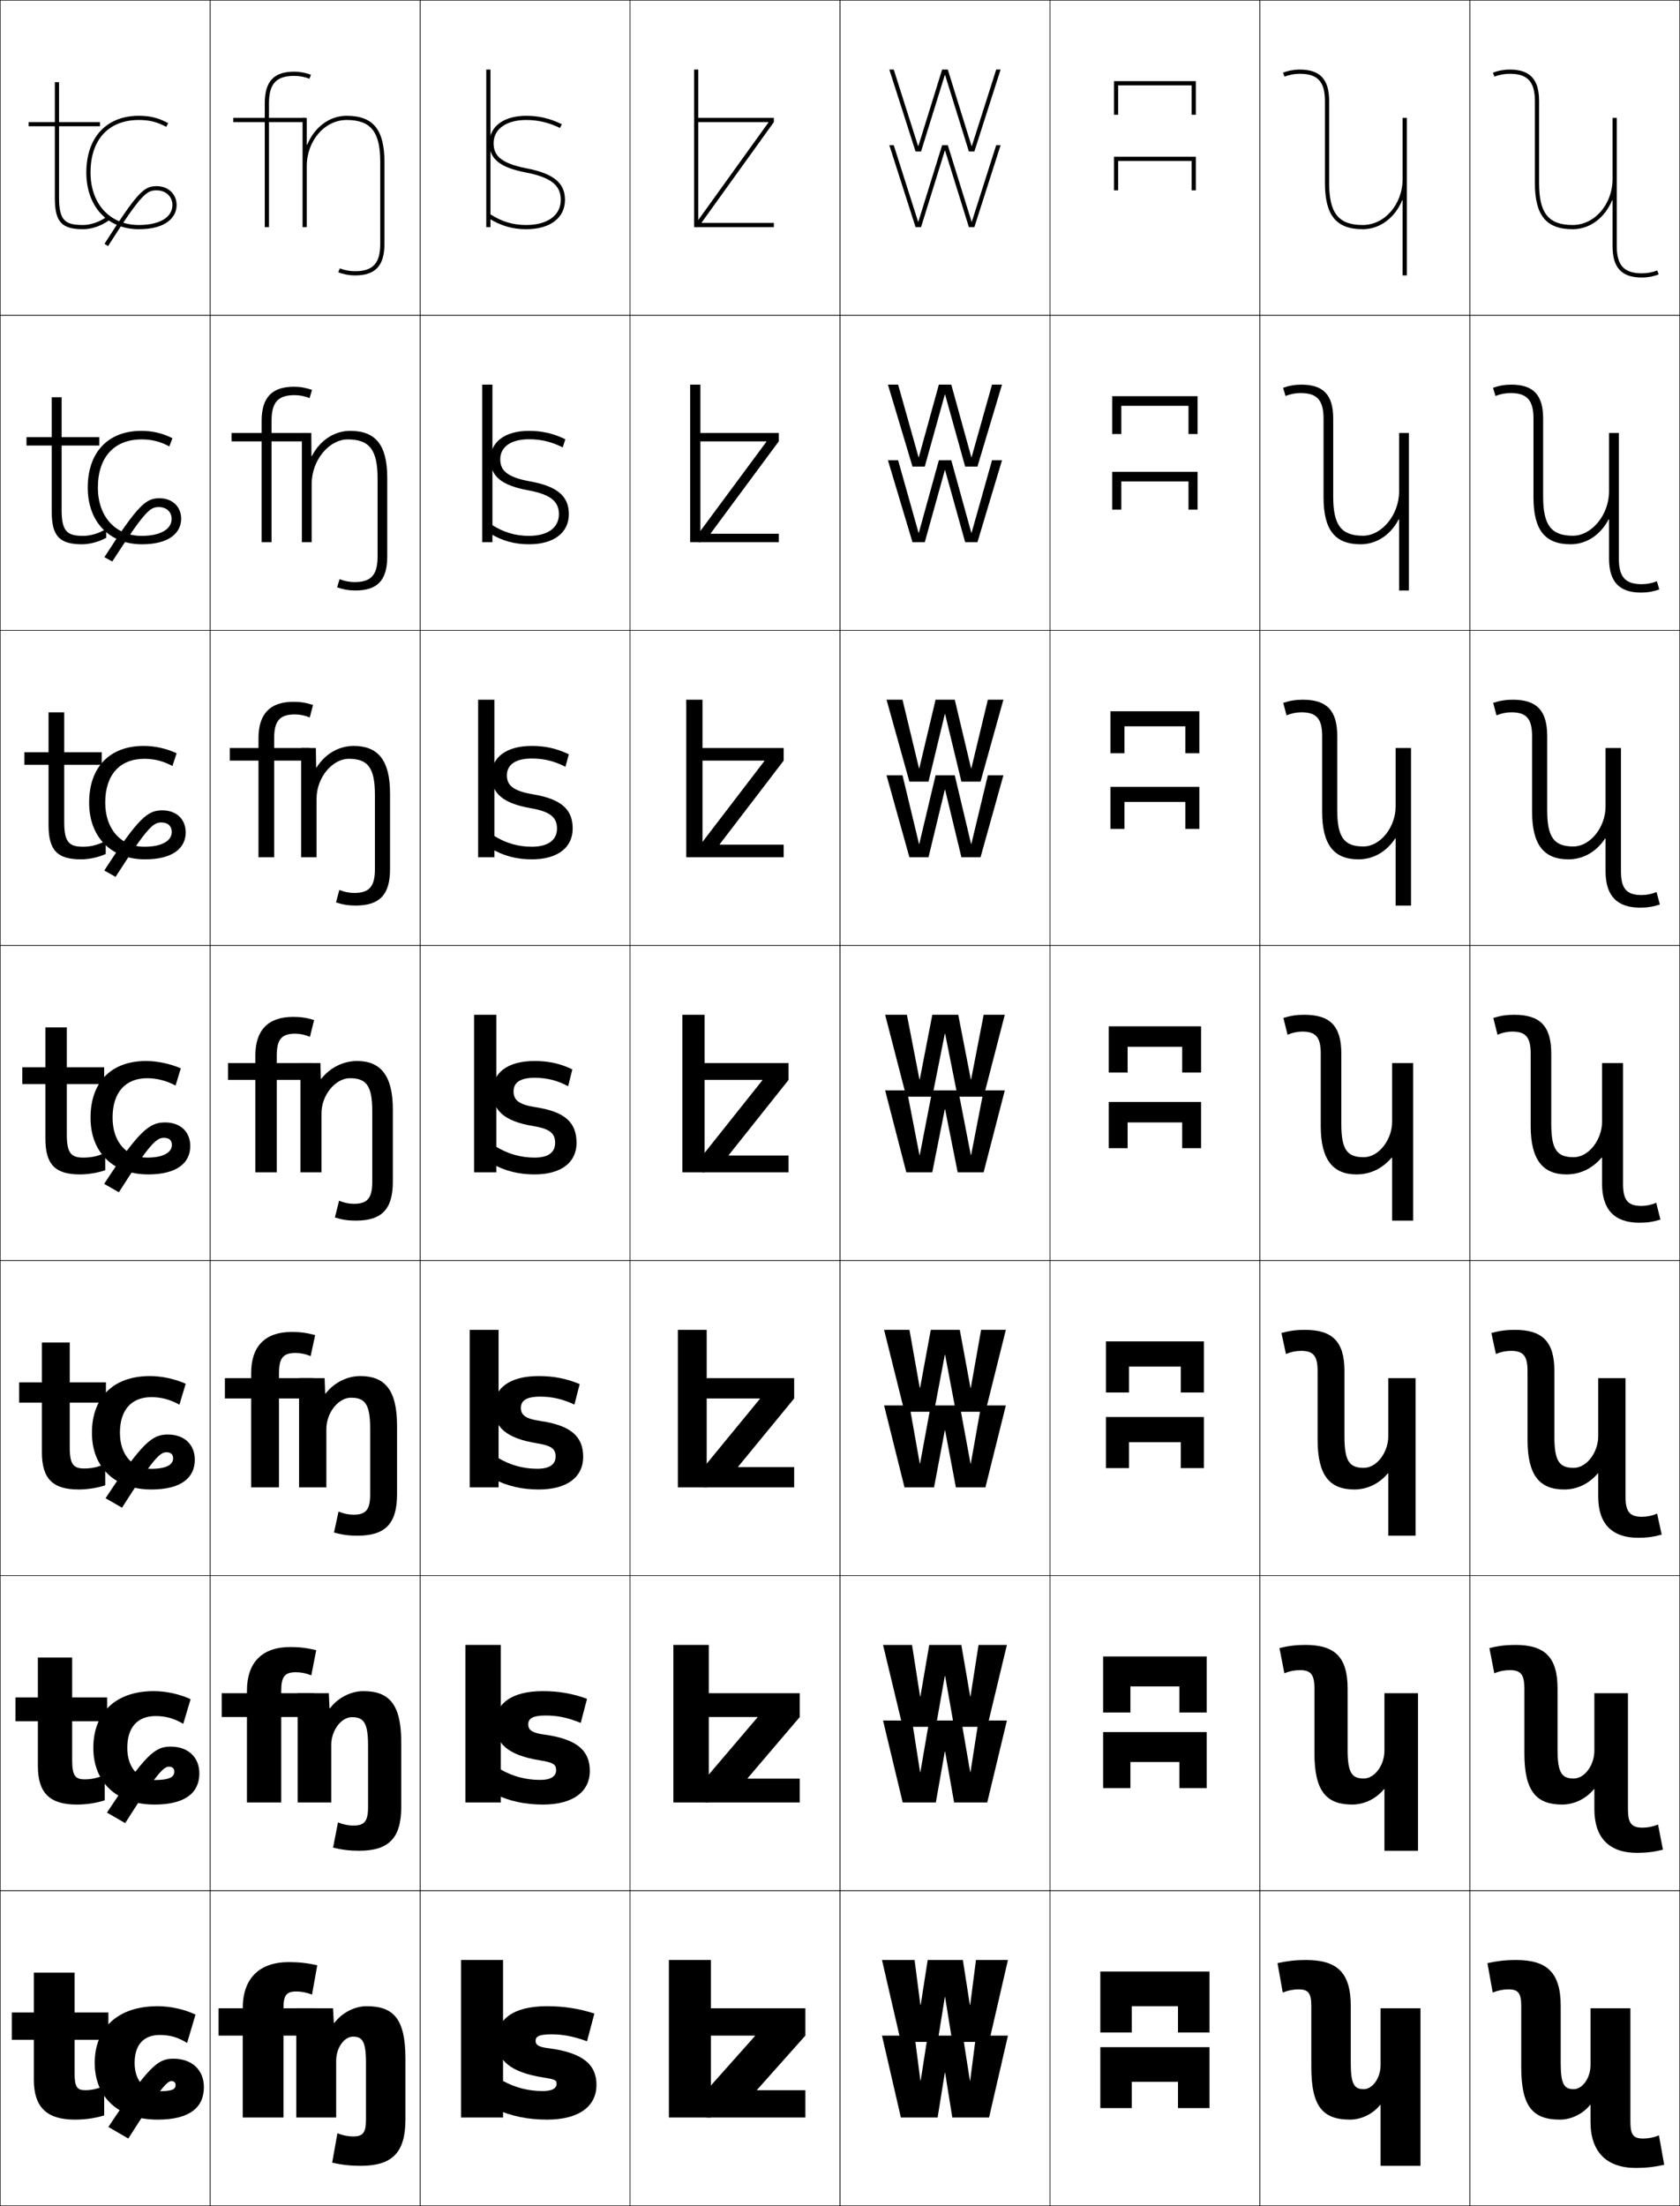<?xml version="1.0" encoding="utf-8"?>
<!-- Generator: Adobe Illustrator 11 Build 225, SVG Export Plug-In . SVG Version: 6.0.0 Build 78)  -->
<!DOCTYPE svg PUBLIC "-//W3C//DTD SVG 1.0//EN"    "http://www.w3.org/TR/2001/REC-SVG-20010904/DTD/svg10.dtd">
<svg  xmlns="http://www.w3.org/2000/svg" xmlns:xlink="http://www.w3.org/1999/xlink" xmlns:a="http://ns.adobe.com/AdobeSVGViewerExtensions/3.0/"
	 width="800.25" height="1050.25" viewBox="0 0 800.25 1050.25" overflow="visible" enable-background="new 0 0 800.25 1050.25"
	 xml:space="preserve">
		<g id="レイヤー1">
			<g>
				<rect x="0.125" y="0.125" fill="none" stroke="#000000" stroke-width="0.25" width="100" height="150"/> 
				<rect x="100.125" y="0.125" fill="none" stroke="#000000" stroke-width="0.25" width="100" height="150"/> 
				<rect x="200.125" y="0.125" fill="none" stroke="#000000" stroke-width="0.25" width="100" height="150"/> 
				<rect x="300.125" y="0.125" fill="none" stroke="#000000" stroke-width="0.25" width="100" height="150"/> 
				<rect x="400.125" y="0.125" fill="none" stroke="#000000" stroke-width="0.25" width="100" height="150"/> 
				<rect x="500.125" y="0.125" fill="none" stroke="#000000" stroke-width="0.25" width="100" height="150"/> 
				<rect x="600.125" y="0.125" fill="none" stroke="#000000" stroke-width="0.25" width="100" height="150"/> 
				<rect x="0.125" y="150.125" fill="none" stroke="#000000" stroke-width="0.25" width="100" height="150"/> 
				<rect x="100.125" y="150.125" fill="none" stroke="#000000" stroke-width="0.25" width="100" height="150"/> 
				<rect x="200.125" y="150.125" fill="none" stroke="#000000" stroke-width="0.25" width="100" height="150"/> 
				<rect x="300.125" y="150.125" fill="none" stroke="#000000" stroke-width="0.25" width="100" height="150"/> 
				<rect x="400.125" y="150.125" fill="none" stroke="#000000" stroke-width="0.25" width="100" height="150"/> 
				<rect x="500.125" y="150.125" fill="none" stroke="#000000" stroke-width="0.25" width="100" height="150"/> 
				<rect x="600.125" y="150.125" fill="none" stroke="#000000" stroke-width="0.25" width="100" height="150"/> 
				<rect x="0.125" y="300.125" fill="none" stroke="#000000" stroke-width="0.25" width="100" height="150"/> 
				<rect x="100.125" y="300.125" fill="none" stroke="#000000" stroke-width="0.25" width="100" height="150"/> 
				<rect x="200.125" y="300.125" fill="none" stroke="#000000" stroke-width="0.25" width="100" height="150"/> 
				<rect x="300.125" y="300.125" fill="none" stroke="#000000" stroke-width="0.25" width="100" height="150"/> 
				<rect x="400.125" y="300.125" fill="none" stroke="#000000" stroke-width="0.25" width="100" height="150"/> 
				<rect x="500.125" y="300.125" fill="none" stroke="#000000" stroke-width="0.25" width="100" height="150"/> 
				<rect x="600.125" y="300.125" fill="none" stroke="#000000" stroke-width="0.25" width="100" height="150"/> 
				<rect x="0.125" y="450.125" fill="none" stroke="#000000" stroke-width="0.25" width="100" height="150"/> 
				<rect x="100.125" y="450.125" fill="none" stroke="#000000" stroke-width="0.25" width="100" height="150"/> 
				<rect x="200.125" y="450.125" fill="none" stroke="#000000" stroke-width="0.25" width="100" height="150"/> 
				<rect x="300.125" y="450.125" fill="none" stroke="#000000" stroke-width="0.25" width="100" height="150"/> 
				<rect x="400.125" y="450.125" fill="none" stroke="#000000" stroke-width="0.25" width="100" height="150"/> 
				<rect x="500.125" y="450.125" fill="none" stroke="#000000" stroke-width="0.25" width="100" height="150"/> 
				<rect x="600.125" y="450.125" fill="none" stroke="#000000" stroke-width="0.25" width="100" height="150"/> 
				<rect x="0.125" y="600.125" fill="none" stroke="#000000" stroke-width="0.25" width="100" height="150"/> 
				<rect x="100.125" y="600.125" fill="none" stroke="#000000" stroke-width="0.25" width="100" height="150"/> 
				<rect x="200.125" y="600.125" fill="none" stroke="#000000" stroke-width="0.25" width="100" height="150"/> 
				<rect x="300.125" y="600.125" fill="none" stroke="#000000" stroke-width="0.25" width="100" height="150"/> 
				<rect x="400.125" y="600.125" fill="none" stroke="#000000" stroke-width="0.25" width="100" height="150"/> 
				<rect x="500.125" y="600.125" fill="none" stroke="#000000" stroke-width="0.25" width="100" height="150"/> 
				<rect x="600.125" y="600.125" fill="none" stroke="#000000" stroke-width="0.25" width="100" height="150"/> 
				<rect x="0.125" y="750.125" fill="none" stroke="#000000" stroke-width="0.25" width="100" height="150"/> 
				<rect x="100.125" y="750.125" fill="none" stroke="#000000" stroke-width="0.25" width="100" height="150"/> 
				<rect x="200.125" y="750.125" fill="none" stroke="#000000" stroke-width="0.25" width="100" height="150"/> 
				<rect x="300.125" y="750.125" fill="none" stroke="#000000" stroke-width="0.25" width="100" height="150"/> 
				<rect x="400.125" y="750.125" fill="none" stroke="#000000" stroke-width="0.25" width="100" height="150"/> 
				<rect x="500.125" y="750.125" fill="none" stroke="#000000" stroke-width="0.25" width="100" height="150"/> 
				<rect x="600.125" y="750.125" fill="none" stroke="#000000" stroke-width="0.25" width="100" height="150"/> 
				<rect x="0.125" y="900.125" fill="none" stroke="#000000" stroke-width="0.25" width="100" height="150"/> 
				<rect x="100.125" y="900.125" fill="none" stroke="#000000" stroke-width="0.25" width="100" height="150"/> 
				<rect x="200.125" y="900.125" fill="none" stroke="#000000" stroke-width="0.25" width="100" height="150"/> 
				<rect x="300.125" y="900.125" fill="none" stroke="#000000" stroke-width="0.25" width="100" height="150"/> 
				<rect x="400.125" y="900.125" fill="none" stroke="#000000" stroke-width="0.25" width="100" height="150"/> 
				<rect x="500.125" y="900.125" fill="none" stroke="#000000" stroke-width="0.25" width="100" height="150"/> 
				<rect x="600.125" y="900.125" fill="none" stroke="#000000" stroke-width="0.25" width="100" height="150"/> 
				<rect x="700.125" y="0.125" fill="none" stroke="#000000" stroke-width="0.25" width="100" height="150"/> 
				<rect x="700.125" y="150.125" fill="none" stroke="#000000" stroke-width="0.25" width="100" height="150"/> 
				<rect x="700.125" y="300.125" fill="none" stroke="#000000" stroke-width="0.25" width="100" height="150"/> 
				<rect x="700.125" y="450.125" fill="none" stroke="#000000" stroke-width="0.25" width="100" height="150"/> 
				<rect x="700.125" y="600.125" fill="none" stroke="#000000" stroke-width="0.25" width="100" height="150"/> 
				<rect x="700.125" y="750.125" fill="none" stroke="#000000" stroke-width="0.25" width="100" height="150"/> 
				<rect x="700.125" y="900.125" fill="none" stroke="#000000" stroke-width="0.25" width="100" height="150"/> 
			</g>
			<path d="M50.861,103.169C47.758,105.533,43.242,107.125,39.625,107.125c-8.486,0-11.5-1.965-11.5-13
				v-34h19.5v-2h-19.5v-19h-2v19h-12.5v2h12.5v34c0,11.494,3.154,15,13.5,15
				c4.082,0,8.969-1.714,12.449-4.365L50.861,103.169z"/>
			<path d="M39.625,255.125c-7.575,0-10.267-2.038-10.267-12.333v-30.667h17.934V208.125
				H29.358v-19h-4.733V208.125H12.625v4h12v31.334
				c0,11.798,3.702,15.667,14.5,15.667c3.704,0,8.12-1.212,11.491-3.112v-4.292
				C47.427,253.833,43.343,255.125,39.625,255.125z"/>
			<path d="M39.625,403.125c3.82,0,7.471-0.991,10.745-2.853v6.296
				C46.996,408.125,42.398,409.125,38.625,409.125c-11.251,0-15.5-4.23-15.5-16.333V364.125h-11.5v-6h11.5
				v-19h7.467v19h17.866v6H30.592v27.333C30.592,401.014,32.96,403.125,39.625,403.125z"/>
			<g>
				<path d="M40.625,995.125c2.764,0,5.622-0.589,9-2v14c-4.515,1.356-8.955,2-14,2
					c-13.146,0-19.5-5.719-19.5-19v-19h-10.5v-13h10.5v-19h19.4v19H51.625v13H35.525v16
					C35.525,993.746,36.846,995.125,40.625,995.125z"/>
				<path d="M40.375,847.125c3.149,0,6.128-0.623,9.5-2.101V857.125c-4.136,1.309-8.689,2-13.333,2
					c-12.665,0-18.5-5.343-18.5-18.334v-21.333H7.375V808.125h10.667v-19H34.375v19h16.667v11.333
					H34.375V838.125C34.375,845.478,35.938,847.125,40.375,847.125z"/>
				<path d="M40.125,699.125c3.536,0,6.634-0.657,10-2.2V707.125c-3.757,1.261-8.423,2-12.667,2
					c-12.184,0-17.5-4.968-17.5-17.667v-23.666H9.125V658.125h10.833v-19h13.267v19h17.233v9.667
					H33.225V689.125C33.225,697.21,35.029,699.125,40.125,699.125z"/>
				<path d="M39.625,551.125c3.922,0,7.141-0.691,10.5-2.301V557.125c-3.378,1.213-8.156,2-12,2
					c-11.703,0-16.5-4.592-16.5-17v-26h-11v-8h11v-19h10.2v19H49.625v8H31.825v24
					C31.825,548.941,33.871,551.125,39.625,551.125z"/>
			</g>
			<g>
				<path d="M83.625,992.625c0-1.17-0.726-1.848-2-1.848c-2.018,0-5.606,3.805-20.5,27.348
					l-9.5-5.5c19.425-29.312,23.619-32.5,31-32.5c9.026,0,14.5,5.568,14.5,13.5
					c0,9.908-7.026,15.5-22,15.5c-18.379,0-30-10.375-30-27c0-16.57,11.029-27,30-27
					c5.978,0,12.635,1.443,18,4l-4,13.5c-4.416-2.732-8.217-3.801-13-3.801
					c-7.605,0-12,4.576-12,13.301c0,8.574,4.901,13.5,11,13.5
					C82.125,995.625,83.625,994.725,83.625,992.625z"/>
				<path d="M83.042,843.458c0-1.521-0.909-2.373-2.583-2.373
					c-2.525,0-5.928,3.337-20.833,26.873l-8.667-5
					c18.516-28.095,22.984-31.417,30.333-31.417c8.482,0,13.667,5.206,13.667,12.75
					c0,9.344-6.893,14.834-21.333,14.834c-17.787,0-29.167-10.343-29.167-27
					c0-16.724,10.653-27,28.833-27c5.734,0,12.271,1.4,17.5,3.833l-3.5,11.733
					c-4.393-2.601-8.482-3.7-13.167-3.7c-8.487,0-13.5,5.249-13.5,15.134
					c0,9.702,5.62,15.333,12.833,15.333
					C80.763,847.458,83.042,845.99,83.042,843.458z"/>
				<path d="M82.458,694.292c0-1.871-1.092-2.898-3.167-2.898
					c-3.032,0-6.25,2.869-21.167,26.398l-7.833-4.5
					c17.606-26.877,22.349-30.334,29.667-30.334c7.938,0,12.833,4.844,12.833,12
					c0,8.778-6.76,14.167-20.667,14.167c-17.194,0-28.333-10.31-28.333-27
					c0-16.876,10.276-27,27.667-27c5.491,0,11.908,1.358,17,3.667l-3,9.966
					c-4.37-2.468-8.75-3.601-13.333-3.601c-9.369,0-15,5.923-15,16.968
					c0,10.831,6.337,17.167,14.667,17.167
					C79.402,699.292,82.458,697.256,82.458,694.292z"/>
				<path d="M70.125,551.125c7.916,0,11.75-2.604,11.75-6c0-2.221-1.274-3.424-3.75-3.424
					c-3.54,0-6.571,2.401-21.5,25.924l-7-4c16.696-25.658,21.714-29.25,29-29.25
					c7.394,0,12,4.48,12,11.25c0,8.213-6.627,13.5-20,13.5c-16.602,0-27.5-10.277-27.5-27
					c0-17.029,9.9-27,26.5-27c5.248,0,11.545,1.315,16.5,3.5l-2.5,8.199
					c-4.347-2.336-9.016-3.5-13.5-3.5c-10.25,0-16.5,6.596-16.5,18.801
					C53.625,544.084,60.681,551.125,70.125,551.125z"/>
			</g>
			<path d="M68.792,403.125c8.476,0,13.021-2.9,13.021-7.042
				c0-2.781-1.875-4.528-4.938-4.528c-3.876,0-6.564,2.118-21.825,25.916l-5.372-3.024
				c16.422-25.416,20.77-28.654,27.615-28.654c6.764,0,11.166,4.248,11.166,10.5
				c0,7.328-5.994,12.833-19.333,12.833c-16.053,0-26.667-10.468-26.667-27
				c0-16.904,9.794-27,26-27c5.255,0,10.79,1.199,15.667,3.5l-1.982,6.054
				c-4.356-2.34-8.689-3.421-13.352-3.421c-11.634,0-18.666,7.513-18.666,20.867
				C50.125,395.082,57.91,403.125,68.792,403.125z"/>
			<path d="M67.458,255.125c9.034,0,14.292-3.196,14.292-8.083
				c0-3.341-2.478-5.634-6.125-5.634c-4.212,0-6.558,1.835-22.151,25.909l-3.744-2.049
				c16.146-25.173,19.824-28.059,26.229-28.059c6.134,0,10.333,4.017,10.333,9.75
				c0,6.444-5.361,12.167-18.666,12.167c-15.504,0-25.834-10.659-25.834-27
				c0-16.779,9.688-27,25.5-27c5.262,0,10.035,1.083,14.834,3.5l-1.465,3.908
				c-4.366-2.344-8.363-3.341-13.203-3.341c-13.018,0-20.832,8.429-20.832,22.934
				C46.625,246.08,55.139,255.125,67.458,255.125z"/>
			<path d="M41.125,82.125c0,16.149,10.047,27,25,27c13.271,0,18-5.94,18-11.5c0-5.215-3.995-9-9.5-9
				c-5.965,0-8.972,2.532-24.844,27.463l1.688,1.074C67.545,91.91,69.973,90.625,74.625,90.625
				c4.346,0,7.5,2.943,7.5,7c0,5.859-6.131,9.5-16,9.5c-13.757,0-23-10.047-23-25
				c0-15.654,8.598-25,23-25c5.018,0,8.678,0.914,13.055,3.262L80.125,58.625
				c-4.721-2.533-8.732-3.5-14-3.5C50.705,55.125,41.125,65.471,41.125,82.125z"/>
			<g>
				<path d="M148.125,35.625c-2.427-0.969-5.263-1.5-8-1.5c-9.683,0-14,4.625-14,15v7h-15v2h15v50h2v-50h17v-2h-17v-7
					c0-9.234,3.477-13,12-13c2.488,0,5.065,0.481,7.259,1.356L148.125,35.625z"/>
				<path d="M181.125,116.125c0,9.234-3.477,13-12,13c-2.488,0-5.066-0.482-7.259-1.357L161.125,129.625
					c2.427,0.969,5.263,1.5,8,1.5c9.682,0,14-4.625,14-15v-39c0-15.422-5.383-22-18-22
					c-8.386,0-15.437,5.648-18.8,13.791H146.125V56.125h-2v52h2v-29c0-12.131,8.523-22,19-22
					c11.514,0,16,5.607,16,20V116.125z"/>
			</g>
			<g>
				<g>
					<rect x="219.625" y="933.125" width="20" height="75"/> 
					<path d="M279.625,971.824l3.5-13.199c-7.34-2.385-14.658-3.5-22.5-3.5c-16.469,0-24,6.445-24,16
						c0,9.613,5.95,15.395,22.5,18c5.525,0.871,6,1.272,6,3
						c0,2.01-1.992,3.4-6.5,3.4c-6.853,0-13.023-1.561-19-4.801l-3.5,13.4
						c7.549,3.395,15.33,5,24.5,5c15.498,0,23.5-6.598,23.5-16.5c0-9.561-6.234-15.371-23-17.5
						c-4.721-0.603-6-1.623-6-3.5c0-1.955,1.4-3.1,7.5-3.1
						C268.131,968.525,273.021,969.436,279.625,971.824z"/>
				</g>
				<g>
					<rect x="221.691" y="783.125" width="16.867" height="75"/> 
					<path d="M257.291,847.392c-6.753,0-12.984-1.635-18.906-5.017l-2.76,11.75
						c6.992,3.378,14.385,5,23,5c14.601,0,22.333-6.327,22.333-16
						c0-9.557-5.902-15.191-21.833-17.334c-5.821-0.808-7.5-2.236-7.5-4.833
						c0-2.665,1.902-4.232,8.333-4.232c5.635,0,10.529,1.021,16.667,3.532l3-11.467
						c-6.78-2.507-13.508-3.666-21-3.666c-15.36,0-22.667,6.255-22.667,15.5
						c0,9.41,5.797,14.999,21.5,17.5c6.351,1.018,7.433,2.035,7.433,4.666
						C264.891,845.631,262.491,847.392,257.291,847.392z"/>
				</g>
				<g>
					<rect x="223.758" y="633.125" width="13.733" height="75"/> 
					<path d="M255.958,699.259c-6.655,0-12.945-1.709-18.813-5.233L235.125,704.125
						c6.436,3.36,13.44,5,21.5,5c13.703,0,21.167-6.056,21.167-15.5
						c0-9.552-5.569-15.011-20.667-17.167c-6.92-1.015-9-2.85-9-6.166
						c0-3.375,2.404-5.367,9.167-5.367c5.764,0,10.663,1.133,16.333,3.767l2.5-9.733
						c-6.22-2.629-12.358-3.833-19.5-3.833c-14.251,0-21.333,6.065-21.333,15
						c0,9.208,5.644,14.604,20.5,17c7.177,1.164,8.867,2.798,8.867,6.333
						C264.658,697.127,261.85,699.259,255.958,699.259z"/>
				</g>
				<g>
					<rect x="225.825" y="483.125" width="10.6" height="75"/> 
					<path d="M254.625,551.125c-6.556,0-12.905-1.783-18.72-5.449L234.625,554.125
						c5.879,3.344,12.495,5,20,5c12.805,0,20-5.785,20-15c0-9.547-5.237-14.83-19.5-17
						c-8.02-1.221-10.5-3.463-10.5-7.5c0-4.084,2.906-6.5,10-6.5c5.894,0,10.796,1.244,16,4l2-8
						c-5.66-2.752-11.209-4-18-4c-13.143,0-20,5.875-20,14.5c0,9.006,5.49,14.209,19.5,16.5
						c8.002,1.311,10.3,3.561,10.3,8C264.425,548.623,261.209,551.125,254.625,551.125z"/>
				</g>
				<g>
					<rect x="227.758" y="333.125" width="7.733" height="75"/> 
					<path d="M233.893,403.975c5.894,3.485,12.175,5.15,19.399,5.15
						c12.34,0,19.5-5.646,19.5-14.667c0-9.041-5.317-14.057-19.104-16.328
						c-9.687-1.653-12.23-4.517-12.23-9.006c0-4.95,3.966-8,11.833-8
						c5.827,0,10.753,1.221,16.044,3.934l1.623-5.934
						c-5.711-2.767-11.165-4-17.667-4c-12.306,0-19.167,5.617-19.167,14
						c0,8.521,5.332,13.341,18.77,15.66c9.287,1.635,12.43,4.393,12.43,9.673
						c0,5.466-4.251,8.667-12.033,8.667c-6.458,0-12.45-1.717-18.187-5.345
						L233.893,403.975z"/>
				</g>
				<g>
					<rect x="229.692" y="183.125" width="4.867" height="75"/> 
					<path d="M233.162,253.826c5.907,3.627,11.854,5.299,18.797,5.299
						c11.875,0,19-5.505,19-14.333c0-8.536-5.397-13.283-18.707-15.655
						c-11.354-2.085-13.959-5.571-13.959-10.512c0-5.817,5.024-9.5,13.667-9.5
						c5.759,0,10.71,1.197,16.088,3.867l1.245-3.867c-5.762-2.782-11.121-4-17.333-4
						c-11.468,0-18.333,5.359-18.333,13.5c0,8.037,5.174,12.472,18.041,14.82
						c10.57,1.96,14.56,5.225,14.56,11.347c0,6.434-5.287,10.333-14.267,10.333
						c-6.359,0-11.995-1.65-17.654-5.241L233.162,253.826z"/>
				</g>
				<g>
					<rect x="231.625" y="33.125" width="2" height="75"/> 
					<path d="M232.43,103.676C238.352,107.444,243.963,109.125,250.625,109.125
						c11.411,0,18.5-5.365,18.5-14c0-8.029-5.477-12.51-18.311-14.982
						C237.793,77.625,235.125,73.518,235.125,68.125c0-6.684,6.084-11,15.5-11
						c5.692,0,10.668,1.173,16.133,3.801L267.625,59.125c-5.812-2.797-11.077-4-17-4
						c-10.631,0-17.5,5.102-17.5,13c0,7.553,5.016,11.604,17.311,13.98
						C262.29,84.391,267.125,88.162,267.125,95.125c0,7.402-6.322,12-16.5,12
						c-6.261,0-11.539-1.584-17.121-5.137L232.43,103.676z"/>
				</g>
			</g>
			<g>
				<g>
					<rect x="318.625" y="933.125" width="20" height="75"/> 
					<polygon points="360.625,995.125 383.625,995.125 383.625,1008.125 336.625,1008.125 336.625,995.125 359.625,969.324 
						359.625,969.125 336.625,969.125 336.625,956.125 383.625,956.125 383.625,969.125 360.625,994.924 "/>
				</g>
				<g>
					<rect x="320.758" y="783.125" width="16.867" height="75"/> 
					<polygon points="356.125,846.791 380.958,846.791 380.958,858.125 335.958,858.125 
						335.958,846.791 360.791,817.657 360.791,817.458 335.958,817.458 335.958,806.125 
						380.958,806.125 380.958,817.458 356.125,846.59 "/>
				</g>
				<g>
					<rect x="322.892" y="633.125" width="13.733" height="75"/> 
					<polygon points="351.625,698.458 378.292,698.458 378.292,708.125 335.292,708.125 
						335.292,698.458 361.958,665.991 361.958,665.792 335.292,665.792 335.292,656.125 
						378.292,656.125 378.292,665.792 351.625,698.257 "/>
				</g>
				<g>
					<rect x="325.025" y="483.125" width="10.6" height="75"/> 
					<polygon points="334.625,506.125 375.625,506.125 375.625,514.125 347.125,549.924 347.125,550.125 375.625,550.125 
						375.625,558.125 334.625,558.125 334.625,550.125 363.125,514.324 363.125,514.125 334.625,514.125 "/>
				</g>
				<g>
					<rect x="326.892" y="333.125" width="7.733" height="75"/> 
					<polygon points="364.088,362.324 364.088,362.125 333.625,362.125 333.625,356.125 373.291,356.125 
						373.291,362.125 342.828,401.923 342.828,402.125 373.291,402.125 373.291,408.125 
						333.625,408.125 333.625,402.125 "/>
				</g>
				<g>
					<rect x="328.758" y="183.125" width="4.867" height="75"/> 
					<polygon points="365.052,210.324 365.052,210.125 332.625,210.125 332.625,206.125 370.958,206.125 
						370.958,210.125 338.532,253.924 338.532,254.125 370.958,254.125 370.958,258.125 332.625,258.125 
						332.625,254.125 "/>
				</g>
				<g>
					<rect x="330.625" y="33.125" width="2" height="75"/> 
					<polygon points="366.015,58.324 331.625,106.125 331.625,108.125 368.625,108.125 368.625,106.125 
						334.235,106.125 334.235,105.924 368.625,58.125 368.625,56.125 331.625,56.125 331.625,58.125 
						366.015,58.125 "/>
				</g>
			</g>
			<g>
				<g>
					<polygon points="450.194,35.722 461.516,72.125 464.132,72.125 476.625,33.125 474.525,33.125 
						462.933,69.528 462.793,69.528 451.476,33.125 448.774,33.125 437.457,69.528 
						437.317,69.528 425.725,33.125 423.625,33.125 436.118,72.125 438.734,72.125 450.055,35.722 "/>
					<polygon points="450.194,71.722 461.516,108.125 464.132,108.125 476.625,69.125 474.525,69.125 
						462.933,105.528 462.793,105.528 451.476,69.125 448.774,69.125 437.457,105.528 
						437.317,105.528 425.725,69.125 423.625,69.125 436.118,108.125 438.734,108.125 450.055,71.722 
						"/>
				</g>
				<g>
					<polygon points="450.196,187.856 459.736,222.125 465.6,222.125 477.291,183.125 
						472.537,183.125 462.816,217.644 462.673,217.644 453.136,183.125 447.216,183.125 
						437.678,217.644 437.534,217.644 427.813,183.125 422.958,183.125 434.65,222.125 
						440.514,222.125 450.053,187.856 "/>
					<polygon points="450.196,223.856 459.736,258.125 465.6,258.125 477.291,219.125 
						472.537,219.125 462.816,253.644 462.673,253.644 453.136,219.125 447.216,219.125 
						437.678,253.644 437.534,253.644 427.813,219.125 422.958,219.125 434.65,258.125 
						440.514,258.125 450.053,223.856 "/>
				</g>
				<g>
					<polygon points="450.198,339.991 457.957,372.125 467.068,372.125 477.958,333.125 470.55,333.125 
						462.7,365.759 462.553,365.759 454.796,333.125 445.656,333.125 437.899,365.759 
						437.752,365.759 429.902,333.125 422.292,333.125 433.182,372.125 442.293,372.125 
						450.051,339.991 "/>
					<polygon points="450.198,375.991 457.957,408.125 467.068,408.125 477.958,369.125 470.55,369.125 
						462.7,401.759 462.553,401.759 454.796,369.125 445.656,369.125 437.899,401.759 
						437.752,401.759 429.902,369.125 422.292,369.125 433.182,408.125 442.293,408.125 
						450.051,375.991 "/>
				</g>
				<g>
					<polygon points="431.991,483.125 421.625,483.125 431.714,522.125 444.072,522.125 450.049,492.125 
						450.2,492.125 456.178,522.125 468.536,522.125 478.625,483.125 468.562,483.125 462.584,513.875 
						462.433,513.875 456.456,483.125 444.098,483.125 438.12,513.875 437.969,513.875 "/>
					<polygon points="431.991,519.125 421.625,519.125 431.714,558.125 444.072,558.125 450.049,528.125 
						450.2,528.125 456.178,558.125 468.536,558.125 478.625,519.125 468.562,519.125 462.584,549.875 
						462.433,549.875 456.456,519.125 444.098,519.125 438.12,549.875 437.969,549.875 "/>
				</g>
				<g>
					<polygon points="433.211,633.125 421.125,633.125 430.851,672.125 444.923,672.125 450.051,645.007 
						450.198,645.007 455.327,672.125 469.398,672.125 479.125,633.125 467.342,633.125 
						462.434,660.763 462.287,660.763 457.188,633.125 443.365,633.125 438.266,660.763 
						438.118,660.763 "/>
					<polygon points="433.211,669.125 421.125,669.125 430.851,708.125 444.923,708.125 450.051,681.007 
						450.198,681.007 455.327,708.125 469.398,708.125 479.125,669.125 467.342,669.125 
						462.434,696.763 462.287,696.763 457.188,669.125 443.365,669.125 438.266,696.763 
						438.118,696.763 "/>
				</g>
				<g>
					<polygon points="434.431,783.125 420.625,783.125 429.988,822.125 445.774,822.125 450.053,797.889 
						450.196,797.889 454.476,822.125 470.262,822.125 479.625,783.125 466.121,783.125 
						462.284,807.65 462.141,807.65 457.919,783.125 442.633,783.125 438.411,807.65 
						438.268,807.65 "/>
					<polygon points="434.431,819.125 420.625,819.125 429.988,858.125 445.774,858.125 450.053,833.889 
						450.196,833.889 454.476,858.125 470.262,858.125 479.625,819.125 466.121,819.125 
						462.284,843.65 462.141,843.65 457.919,819.125 442.633,819.125 438.411,843.65 
						438.268,843.65 "/>
				</g>
				<g>
					<polygon points="461.995,954.538 458.65,933.125 441.9,933.125 438.557,954.538 
						438.417,954.538 435.65,933.125 420.125,933.125 429.125,972.125 446.625,972.125 450.055,950.771 
						450.194,950.771 453.625,972.125 471.125,972.125 480.125,933.125 464.9,933.125 462.135,954.538 "/>
					<polygon points="461.995,990.538 458.65,969.125 441.9,969.125 438.557,990.538 
						438.417,990.538 435.65,969.125 420.125,969.125 429.125,1008.125 446.625,1008.125 450.055,986.771 
						450.194,986.771 453.625,1008.125 471.125,1008.125 480.125,969.125 464.9,969.125 462.135,990.538 "/>
				</g>
			</g>
			<g>
				<g>
					<polygon points="561.125,955.125 561.125,967.625 576.125,967.625 576.125,938.625 524.125,938.625 524.125,967.625 
						539.125,967.625 539.125,955.125 "/>
					<polygon points="561.125,991.125 561.125,1003.625 576.125,1003.625 576.125,974.625 524.125,974.625 524.125,1003.625 
						539.125,1003.625 539.125,991.125 "/>
				</g>
				<g>
					<path d="M561.792,802.875c0,0.387,0,12.416,0,12.416h13V788.625h-49.334v26.666h13V802.875
						H561.792z"/>
					<path d="M561.792,838.875c0,0.387,0,12.416,0,12.416h13V824.625h-49.334v26.666h13V838.875
						H561.792z"/>
				</g>
				<g>
					<path d="M562.458,650.625c0,0.773,0,12.333,0,12.333h11V638.625h-46.666v24.333h11V650.625
						H562.458z"/>
					<path d="M562.458,686.625c0,0.773,0,12.333,0,12.333h11V674.625h-46.666v24.333h11V686.625
						H562.458z"/>
				</g>
				<g>
					<path d="M563.125,498.375c0,1.16,0,12.25,0,12.25h9v-22h-44v22h9v-12.25H563.125z"/>
					<path d="M563.125,534.375c0,1.16,0,12.25,0,12.25h9v-22h-44v22h9v-12.25H563.125z"/>
				</g>
				<g>
					<path d="M564.625,345.792c0,1.381,0,12.833,0,12.833h6.666V338.625h-42.333v20H535.625
						v-12.833H564.625z"/>
					<path d="M564.625,381.792c0,1.381,0,12.833,0,12.833h6.666V374.625h-42.333v20H535.625
						v-12.833H564.625z"/>
				</g>
				<g>
					<path d="M566.125,193.208c0,1.602,0,13.417,0,13.417h4.333v-18h-40.666v18H534.125v-13.417
						H566.125z"/>
					<path d="M566.125,229.208c0,1.602,0,13.417,0,13.417h4.333v-18h-40.666v18H534.125v-13.417
						H566.125z"/>
				</g>
				<g>
					<path d="M532.625,40.625h35c0,1.822,0,14,0,14h2v-16h-39v16h2V40.625z"/>
					<path d="M532.625,76.625h35c0,1.822,0,14,0,14h2v-16h-39v16h2V76.625z"/>
				</g>
			</g>
			<path d="M624.625,955.125c0-6.34-1.484-8-6.1-8c-2.525,0-5.094,0.516-7.5,1.5l-2.5-14
				c4.699-1.047,8.807-1.5,13.5-1.5c14.953,0,21.398,5.975,21.398,22v27
				c0,10.381,1.756,12.5,6.201,12.5c4.115,0,8-5.238,8-11.5v-27h19v75h-19v-29h-0.201
				c-3.406,4.256-8.984,7-14.299,7c-12.857,0-18.5-6.004-18.5-25V955.125z"/>
			<path d="M631.125,48.125c0-9.234-3.477-13-12-13c-2.488,0-5.066,0.482-7.259,1.357L611.125,34.625
				c2.427-0.969,5.263-1.5,8-1.5c9.682,0,14,4.625,14,15v39c0,14.393,4.486,20,16,20
				c10.477,0,19-9.869,19-22v-29h2v75h-2V95.334h-0.201C664.562,103.477,657.512,109.125,649.125,109.125
				c-12.617,0-18-6.58-18-22V48.125z"/>
			<path d="M768.125,95.334h-0.201C764.562,103.477,757.512,109.125,749.125,109.125
				c-12.617,0-18-6.58-18-22v-39c0-9.234-3.477-13-12-13c-2.488,0-5.066,0.482-7.259,1.357
				L711.125,34.625c2.427-0.969,5.263-1.5,8-1.5c9.682,0,14,4.625,14,15v39c0,14.393,4.486,20,16,20
				c10.477,0,19-9.869,19-22v-29h2v61c0,9.234,3.477,13,12,13c2.488,0,5.065-0.48,7.259-1.355
				L790.125,130.625c-2.427,0.971-5.264,1.5-8,1.5c-9.683,0-14-4.625-14-15V95.334z"/>
			<g>
				<g>
					<path d="M137.625,934.125c-14.014,0-22,7.662-22,22l0,0h-11.5v13h11.5v39h19.4v-39H150.125v-13h-15.1l0,0
						c0-6.34,1.484-8,6.1-8c2.525,0,5.094,0.516,7.5,1.5l2.5-14
						C146.426,934.578,142.318,934.125,137.625,934.125z"/>
					<path d="M174.325,1009.125c0,6.34-1.484,8-6.1,8c-2.525,0-5.094-0.516-7.5-1.5l-2.5,14
						c4.699,1.047,8.807,1.5,13.5,1.5c14.802,0,21.399-5.993,21.399-22v-29
						c0-18.996-5.643-25-18.5-25c-5.725,0-11.73,3.137-15.399,8h-0.2l-0.4-7h-17.5v52h19v-27
						c0-6.262,3.884-11.5,8-11.5c4.444,0,6.2,2.121,6.2,12.5V1009.125z"/>
				</g>
				<g>
					<path d="M105.625,817.458H117.625V858.125h16.333v-40.667H149.625V806.125h-15.667v-1.167
						c0-6.841,1.768-8.833,7-8.833c2.455,0,4.977,0.515,7.333,1.5l2.333-12
						c-4.315-1.061-7.966-1.5-12.333-1.5c-13.305,0-20.667,7.195-20.667,20.833V806.125
						h-12V817.458z"/>
					<path d="M175.325,831.125c0-11.064-2.141-13.601-7.7-13.601
						c-4.944,0-9.833,6.074-9.833,13.267V858.125h-16v-52h14.833l0.334,7.166h0.2
						c3.846-5.023,9.948-8.166,15.966-8.166c12.255,0,18,6.281,18,24.333v30.834
						c0,15.065-6.188,20.833-20.133,20.833c-4.367,0-8.018-0.439-12.333-1.5l2.333-12
						c2.356,0.984,4.878,1.5,7.333,1.5c5.232,0,7-1.992,7-8.833V831.125z"/>
				</g>
				<g>
					<path d="M107.125,665.792h12.5V708.125h13.267v-42.333H149.125V656.125h-16.233v-2.333
						c0-7.343,2.05-9.667,7.9-9.667c2.385,0,4.859,0.515,7.167,1.5l2.167-10
						c-3.932-1.074-7.125-1.5-11.167-1.5c-12.597,0-19.333,6.729-19.333,19.667V656.125h-12.5
						V665.792z"/>
					<path d="M176.325,680.125c0-11.749-2.526-14.7-9.2-14.7
						c-5.771,0-11.667,6.91-11.667,15.033V708.125h-13v-52H154.625l0.267,7.333h0.2
						C159.115,658.274,165.313,655.125,171.625,655.125c11.652,0,17.5,6.559,17.5,23.667v32.666
						c0,14.126-5.78,19.667-18.867,19.667c-4.041,0-7.235-0.426-11.167-1.5l2.167-10
						c2.308,0.985,4.783,1.5,7.167,1.5c5.85,0,7.901-2.324,7.901-9.667V680.125z"/>
				</g>
				<g>
					<path d="M108.625,514.125h13v44h10.199v-44H148.625v-8h-16.801v-3.5c0-7.844,2.334-10.5,8.801-10.5
						c2.314,0,4.742,0.514,7,1.5l2-8c-3.548-1.088-6.285-1.5-10-1.5c-11.889,0-18,6.262-18,18.5
						v3.5h-13V514.125z"/>
					<path d="M177.325,529.125c0-12.434-2.912-15.801-10.7-15.801
						c-6.599,0-13.5,7.746-13.5,16.801v28h-10v-52h9.5l0.2,7.5h0.2
						c4.2-5.344,10.494-8.5,17.1-8.5c11.049,0,17,6.836,17,23v34.5
						c0,13.186-5.371,18.5-17.602,18.5c-3.715,0-6.452-0.412-10-1.5l2-8
						c2.258,0.986,4.687,1.5,7,1.5c6.467,0,8.802-2.656,8.802-10.5V529.125z"/>
				</g>
			</g>
			<g>
				<path d="M109.458,362.125H123.125v46h7.466v-46h16.868v-6h-16.868v-4.667
					c0-8.307,2.715-11.333,9.867-11.333c2.373,0,4.851,0.503,7.087,1.452L149.125,335.625
					c-3.174-1.048-5.944-1.5-9.333-1.5c-11.153,0-16.667,5.716-16.667,17.333V356.125
					h-13.667V362.125z"/>
				<path d="M178.592,378.458c0-13.086-3.437-17.201-12.467-17.201
					c-7.64,0-15.334,8.701-15.334,19.034L150.792,408.125h-7.334v-52h7l0.134,9.264h0.2
					c3.921-6.276,10.468-10.264,17.666-10.264c11.572,0,17.334,6.75,17.334,22.667v36
					c0,12.248-5.021,17.333-16.401,17.333c-3.389,0-6.159-0.452-9.333-1.5l1.581-5.952
					c2.236,0.949,4.714,1.452,7.086,1.452c7.152,0,9.868-3.026,9.868-11.333
					V378.458z"/>
			</g>
			<g>
				<path d="M110.292,210.125H124.625v48h4.733v-48h16.934v-4h-16.934v-5.833
					c0-8.771,3.096-12.167,10.934-12.167c2.431,0,4.958,0.492,7.173,1.404L148.625,185.625
					c-2.8-1.008-5.604-1.5-8.667-1.5c-10.418,0-15.333,5.17-15.333,16.167V206.125
					h-14.333V210.125z"/>
				<path d="M179.858,227.792c0-13.74-3.961-18.6-14.233-18.6
					c-8.681,0-17.167,9.656-17.167,21.267L148.458,258.125h-4.667v-52h4.5l0.066,11.027
					h0.2c3.643-7.209,10.441-12.027,18.233-12.027
					c12.095,0,17.667,6.665,17.667,22.334v37.5c0,11.312-4.67,16.167-15.201,16.167
					c-3.063,0-5.866-0.492-8.667-1.5l1.161-3.905
					c2.214,0.912,4.743,1.405,7.173,1.405c7.837,0,10.934-3.396,10.934-12.167
					V227.792z"/>
			</g>
			<g>
				<path d="M757.625,1002.125h-0.201c-3.406,4.256-8.984,7-14.299,7c-12.857,0-18.5-6.004-18.5-25v-29
					c0-6.34-1.484-8-6.1-8c-2.525,0-5.094,0.516-7.5,1.5l-2.5-14c4.699-1.047,8.807-1.5,13.5-1.5
					c14.953,0,21.398,5.975,21.398,22v27c0,10.381,1.756,12.5,6.201,12.5
					c4.115,0,8-5.238,8-11.5v-27h19v54c0,6.342,1.484,8,6.1,8c2.525,0,5.094-0.514,7.5-1.5l2.5,14
					c-4.699,1.049-8.807,1.5-13.5,1.5c-14.014,0-21.6-7.662-21.6-22V1002.125z"/>
				<path d="M759.458,851.791h-0.201C755.467,856.397,749.842,859.125,744.125,859.125
					c-12.255,0-18-6.281-18-24.334v-30.833c0-6.841-1.769-8.833-7-8.833
					c-2.455,0-4.978,0.515-7.334,1.5l-2.333-12c4.315-1.061,7.966-1.5,12.333-1.5
					c14.046,0,20.133,5.755,20.133,20.833V833.125c0,11.065,2.142,13.6,7.701,13.6
					c5.2,0,9.833-6.376,9.833-13.267V806.125h16v55.166c0,6.844,1.768,8.834,7,8.834
					c2.455,0,4.977-0.514,7.333-1.5l2.334,12c-4.316,1.062-7.967,1.5-12.334,1.5
					c-13.305,0-20.333-7.195-20.333-20.834V851.791z"/>
				<path d="M761.292,701.458h-0.201C756.916,706.415,751.244,709.125,745.125,709.125
					c-11.651,0-17.5-6.559-17.5-23.667v-32.666c0-7.343-2.052-9.667-7.901-9.667
					c-2.384,0-4.859,0.515-7.166,1.5l-2.167-10c3.932-1.074,7.126-1.5,11.167-1.5
					c13.138,0,18.866,5.534,18.866,19.667V684.125c0,11.751,2.526,14.7,9.201,14.7
					c6.284,0,11.667-7.514,11.667-15.033V656.125h13v56.333
					c0,7.345,2.051,9.667,7.9,9.667c2.385,0,4.859-0.514,7.166-1.5l2.167,10
					c-3.933,1.075-7.126,1.5-11.167,1.5c-12.597,0-19.066-6.729-19.066-19.667V701.458z"/>
				<path d="M763.125,551.125h-0.201c-4.559,5.307-10.277,8-16.799,8c-11.049,0-17-6.836-17-23v-34.5
					c0-7.844-2.335-10.5-8.802-10.5c-2.313,0-4.742,0.514-7,1.5l-2-8
					c3.548-1.088,6.285-1.5,10-1.5c12.23,0,17.601,5.314,17.601,18.5v33.5
					c0,12.436,2.912,15.801,10.701,15.801c7.369,0,13.5-8.652,13.5-16.801v-28h10v57.5
					c0,7.846,2.334,10.5,8.801,10.5c2.314,0,4.742-0.514,7-1.5l2,8
					c-3.549,1.088-6.285,1.5-10,1.5c-11.889,0-17.801-6.262-17.801-18.5V551.125z"/>
			</g>
			<path d="M764.791,399.194h-0.201C760.432,405.446,754.268,409.125,747.125,409.125
				c-11.572,0-17.334-6.751-17.334-22.667v-36c0-8.307-2.715-11.333-9.867-11.333
				c-2.371,0-4.85,0.503-7.086,1.452L711.258,334.625c3.174-1.048,5.943-1.5,9.332-1.5
				c11.381,0,16.4,5.085,16.4,17.333v35.334c0,13.087,3.438,17.2,12.468,17.2
				c8.024,0,15.333-9.154,15.333-19.034V356.125H772.125v58.667
				c0,8.309,2.715,11.333,9.867,11.333c2.373,0,4.85-0.502,7.086-1.452
				l1.58,5.952c-3.174,1.049-5.943,1.5-9.332,1.5
				c-11.154,0-16.535-5.716-16.535-17.333V399.194z"/>
			<path d="M766.458,206.125H771.125v59.833c0,8.771,3.096,12.167,10.934,12.167
				c2.431,0,4.958-0.491,7.173-1.404l1.16,3.904c-2.801,1.01-5.604,1.5-8.666,1.5
				c-10.418,0-15.268-5.17-15.268-16.167v-18.694h-0.201
				C762.497,254.461,755.89,259.125,748.125,259.125c-12.095,0-17.667-6.666-17.667-22.333v-37.5
				c0-8.771-3.096-12.167-10.934-12.167c-2.43,0-4.958,0.493-7.173,1.405
				L711.191,184.625c2.8-1.008,5.604-1.5,8.666-1.5c10.531,0,15.2,4.855,15.2,16.167
				v37.167c0,13.739,3.961,18.6,14.233,18.6c8.681,0,17.167-9.656,17.167-21.268
				V206.125z"/>
			<g>
				<path d="M626.125,803.958c0-6.841-1.768-8.833-7.001-8.833
					c-2.454,0-4.976,0.515-7.333,1.5l-2.333-12c4.315-1.061,7.966-1.5,12.333-1.5
					c14.046,0,20.133,5.755,20.133,20.833V833.125c0,11.065,2.141,13.6,7.701,13.6
					c5.199,0,9.833-6.376,9.833-13.267V806.125h16v75h-16v-29.334h-0.201
					C655.467,856.397,649.842,859.125,644.125,859.125c-12.255,0-18-6.281-18-24.334V803.958z"/>
				<path d="M627.625,652.791c0-7.342-2.051-9.666-7.901-9.666
					c-2.384,0-4.858,0.514-7.167,1.5l-2.166-10c3.932-1.074,7.125-1.5,11.166-1.5
					c13.139,0,18.867,5.535,18.867,19.666V684.125c0,11.75,2.526,14.7,9.201,14.7
					c6.284,0,11.666-7.515,11.666-15.034V656.125h13v75h-13v-29.667h-0.201
					C656.916,706.414,651.244,709.125,645.125,709.125c-11.652,0-17.5-6.559-17.5-23.667V652.791z"/>
				<path d="M629.125,501.625c0-7.844-2.335-10.5-8.802-10.5c-2.313,0-4.742,0.514-7,1.5l-2-8
					c3.548-1.088,6.285-1.5,10-1.5c12.23,0,17.601,5.314,17.601,18.5v33.5
					c0,12.436,2.912,15.801,10.701,15.801c7.369,0,13.5-8.652,13.5-16.801v-28h10v75h-10v-30
					h-0.201c-4.559,5.307-10.277,8-16.799,8c-11.049,0-17-6.836-17-23V501.625z"/>
				<path d="M649.459,402.992c8.024,0,15.333-9.154,15.333-19.034V356.125
					c-0.001,0,7.333,0,7.333,0v75h-7.334v-31.931h-0.201
					C660.432,405.446,654.268,409.125,647.125,409.125c-11.572,0-17.334-6.751-17.334-22.667v-36
					c0-8.307-2.715-11.333-9.867-11.333c-2.371,0-4.85,0.503-7.086,1.452
					L611.258,334.625c3.174-1.048,5.943-1.5,9.332-1.5
					c11.381,0,16.4,5.085,16.4,17.333v35.334
					C636.99,398.88,640.428,402.992,649.459,402.992z"/>
				<path d="M649.292,255.059c8.681,0,17.167-9.656,17.167-21.268V206.125
					c-0.001,0,4.666,0,4.666,0v75h-4.667v-33.861h-0.201
					C662.497,254.461,655.89,259.125,648.125,259.125c-12.095,0-17.667-6.666-17.667-22.333v-37.5
					c0-8.771-3.096-12.167-10.934-12.167c-2.43,0-4.958,0.493-7.173,1.405
					L611.191,184.625c2.8-1.008,5.604-1.5,8.666-1.5c10.531,0,15.2,4.855,15.2,16.167
					v37.167C635.058,250.199,639.02,255.059,649.292,255.059z"/>
			</g>
		</g>
	</svg>
